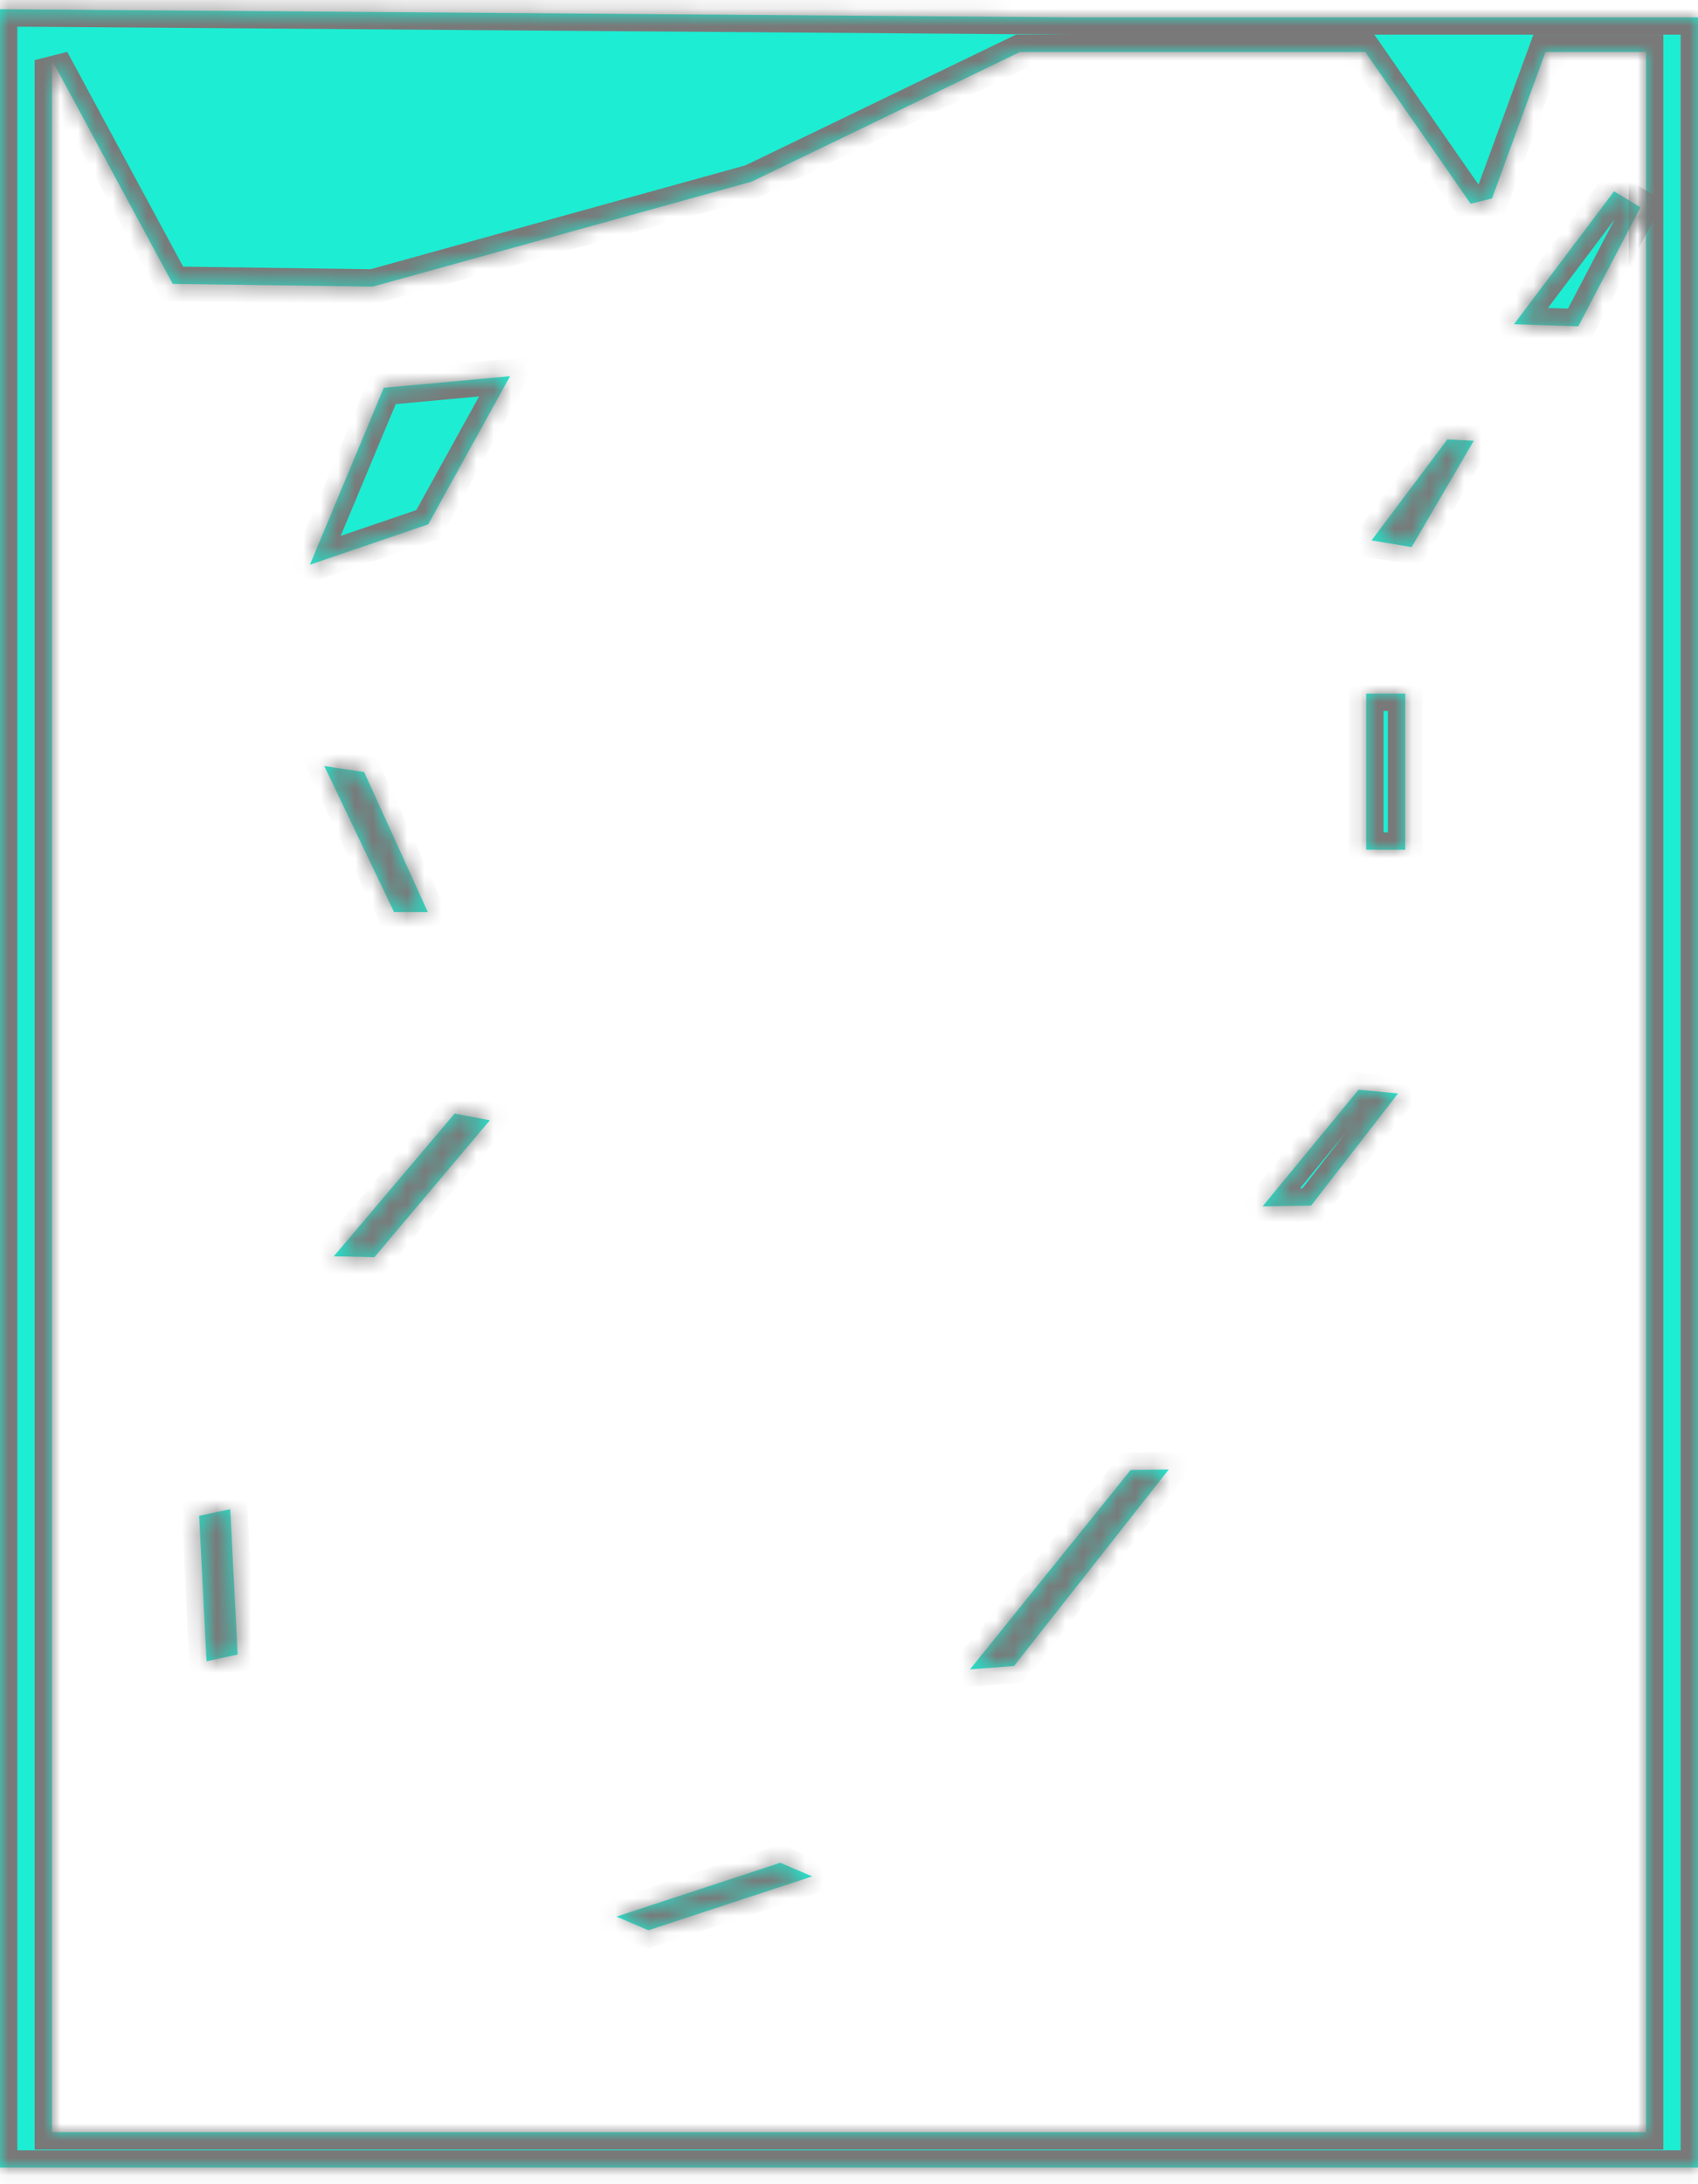﻿<?xml version="1.0" encoding="utf-8"?>
<svg version="1.1" xmlns:xlink="http://www.w3.org/1999/xlink" width="98px" height="126px" xmlns="http://www.w3.org/2000/svg">
  <defs>
    <mask fill="white" id="clip67">
      <path d="M 0 125.042  L 98 125.042  L 98 1  L 61.924 1  L 0 0.53  L 0 125.042  Z M 86.113 11.445  L 89.199 3.001  L 95 3.001  L 95 123  L 3 123  L 3 3.468  L 9.969 16.375  L 21.509 16.534  L 43.376 10.479  L 58.863 3  L 78.797 3  L 84.88 11.754  L 86.113 11.445  Z M 78.851 40.014  L 78.851 49.017  L 81.103 49.017  L 81.103 40.014  L 78.851 40.014  Z M 75.673 69.544  L 80.685 63.081  L 78.409 62.862  L 72.869 69.594  L 75.673 69.544  Z M 81.47 31.562  L 85.059 25.427  L 83.534 25.347  L 79.16 31.173  L 81.47 31.562  Z M 22.148 22.37  L 17.886 32.577  L 24.716 30.247  L 29.437 21.702  L 22.148 22.37  Z M 91.092 18.824  L 94.681 11.963  L 93.156 11.037  L 87.38 18.705  L 91.092 18.824  Z M 26.241 64.236  L 19.266 72.472  L 21.61 72.522  L 28.271 64.625  L 26.241 64.236  Z M 24.693 52.614  L 21.015 44.538  L 18.716 44.189  L 22.742 52.614  L 24.693 52.614  Z M 13.715 95.447  L 13.289 87.062  L 11.494 87.44  L 11.921 95.835  L 13.715 95.447  Z M 55.981 96.303  L 58.526 96.104  L 67.453 84.771  L 65.255 84.801  L 55.981 96.303  Z M 37.421 111.351  L 46.875 108.244  L 45.036 107.457  L 35.582 110.564  L 37.421 111.351  Z " fill-rule="evenodd" />
    </mask>
  </defs>
  <g transform="matrix(1 0 0 1 -1448 -915 )">
    <path d="M 0 125.042  L 98 125.042  L 98 1  L 61.924 1  L 0 0.53  L 0 125.042  Z M 86.113 11.445  L 89.199 3.001  L 95 3.001  L 95 123  L 3 123  L 3 3.468  L 9.969 16.375  L 21.509 16.534  L 43.376 10.479  L 58.863 3  L 78.797 3  L 84.88 11.754  L 86.113 11.445  Z M 78.851 40.014  L 78.851 49.017  L 81.103 49.017  L 81.103 40.014  L 78.851 40.014  Z M 75.673 69.544  L 80.685 63.081  L 78.409 62.862  L 72.869 69.594  L 75.673 69.544  Z M 81.47 31.562  L 85.059 25.427  L 83.534 25.347  L 79.16 31.173  L 81.47 31.562  Z M 22.148 22.37  L 17.886 32.577  L 24.716 30.247  L 29.437 21.702  L 22.148 22.37  Z M 91.092 18.824  L 94.681 11.963  L 93.156 11.037  L 87.38 18.705  L 91.092 18.824  Z M 26.241 64.236  L 19.266 72.472  L 21.61 72.522  L 28.271 64.625  L 26.241 64.236  Z M 24.693 52.614  L 21.015 44.538  L 18.716 44.189  L 22.742 52.614  L 24.693 52.614  Z M 13.715 95.447  L 13.289 87.062  L 11.494 87.44  L 11.921 95.835  L 13.715 95.447  Z M 55.981 96.303  L 58.526 96.104  L 67.453 84.771  L 65.255 84.801  L 55.981 96.303  Z M 37.421 111.351  L 46.875 108.244  L 45.036 107.457  L 35.582 110.564  L 37.421 111.351  Z " fill-rule="nonzero" fill="#1dedd3" stroke="none" transform="matrix(1 0 0 1 1448 915 )" />
    <path d="M 0 125.042  L 98 125.042  L 98 1  L 61.924 1  L 0 0.53  L 0 125.042  Z " stroke-width="2" stroke="#797979" fill="none" transform="matrix(1 0 0 1 1448 915 )" mask="url(#clip67)" />
    <path d="M 86.113 11.445  L 89.199 3.001  L 95 3.001  L 95 123  L 3 123  L 3 3.468  L 9.969 16.375  L 21.509 16.534  L 43.376 10.479  L 58.863 3  L 78.797 3  L 84.88 11.754  L 86.113 11.445  Z " stroke-width="2" stroke="#797979" fill="none" transform="matrix(1 0 0 1 1448 915 )" mask="url(#clip67)" />
    <path d="M 78.851 40.014  L 78.851 49.017  L 81.103 49.017  L 81.103 40.014  L 78.851 40.014  Z " stroke-width="2" stroke="#797979" fill="none" transform="matrix(1 0 0 1 1448 915 )" mask="url(#clip67)" />
    <path d="M 75.673 69.544  L 80.685 63.081  L 78.409 62.862  L 72.869 69.594  L 75.673 69.544  Z " stroke-width="2" stroke="#797979" fill="none" transform="matrix(1 0 0 1 1448 915 )" mask="url(#clip67)" />
    <path d="M 81.47 31.562  L 85.059 25.427  L 83.534 25.347  L 79.16 31.173  L 81.47 31.562  Z " stroke-width="2" stroke="#797979" fill="none" transform="matrix(1 0 0 1 1448 915 )" mask="url(#clip67)" />
    <path d="M 22.148 22.37  L 17.886 32.577  L 24.716 30.247  L 29.437 21.702  L 22.148 22.37  Z " stroke-width="2" stroke="#797979" fill="none" transform="matrix(1 0 0 1 1448 915 )" mask="url(#clip67)" />
    <path d="M 91.092 18.824  L 94.681 11.963  L 93.156 11.037  L 87.38 18.705  L 91.092 18.824  Z " stroke-width="2" stroke="#797979" fill="none" transform="matrix(1 0 0 1 1448 915 )" mask="url(#clip67)" />
    <path d="M 26.241 64.236  L 19.266 72.472  L 21.61 72.522  L 28.271 64.625  L 26.241 64.236  Z " stroke-width="2" stroke="#797979" fill="none" transform="matrix(1 0 0 1 1448 915 )" mask="url(#clip67)" />
    <path d="M 24.693 52.614  L 21.015 44.538  L 18.716 44.189  L 22.742 52.614  L 24.693 52.614  Z " stroke-width="2" stroke="#797979" fill="none" transform="matrix(1 0 0 1 1448 915 )" mask="url(#clip67)" />
    <path d="M 13.715 95.447  L 13.289 87.062  L 11.494 87.44  L 11.921 95.835  L 13.715 95.447  Z " stroke-width="2" stroke="#797979" fill="none" transform="matrix(1 0 0 1 1448 915 )" mask="url(#clip67)" />
    <path d="M 55.981 96.303  L 58.526 96.104  L 67.453 84.771  L 65.255 84.801  L 55.981 96.303  Z " stroke-width="2" stroke="#797979" fill="none" transform="matrix(1 0 0 1 1448 915 )" mask="url(#clip67)" />
    <path d="M 37.421 111.351  L 46.875 108.244  L 45.036 107.457  L 35.582 110.564  L 37.421 111.351  Z " stroke-width="2" stroke="#797979" fill="none" transform="matrix(1 0 0 1 1448 915 )" mask="url(#clip67)" />
  </g>
</svg>